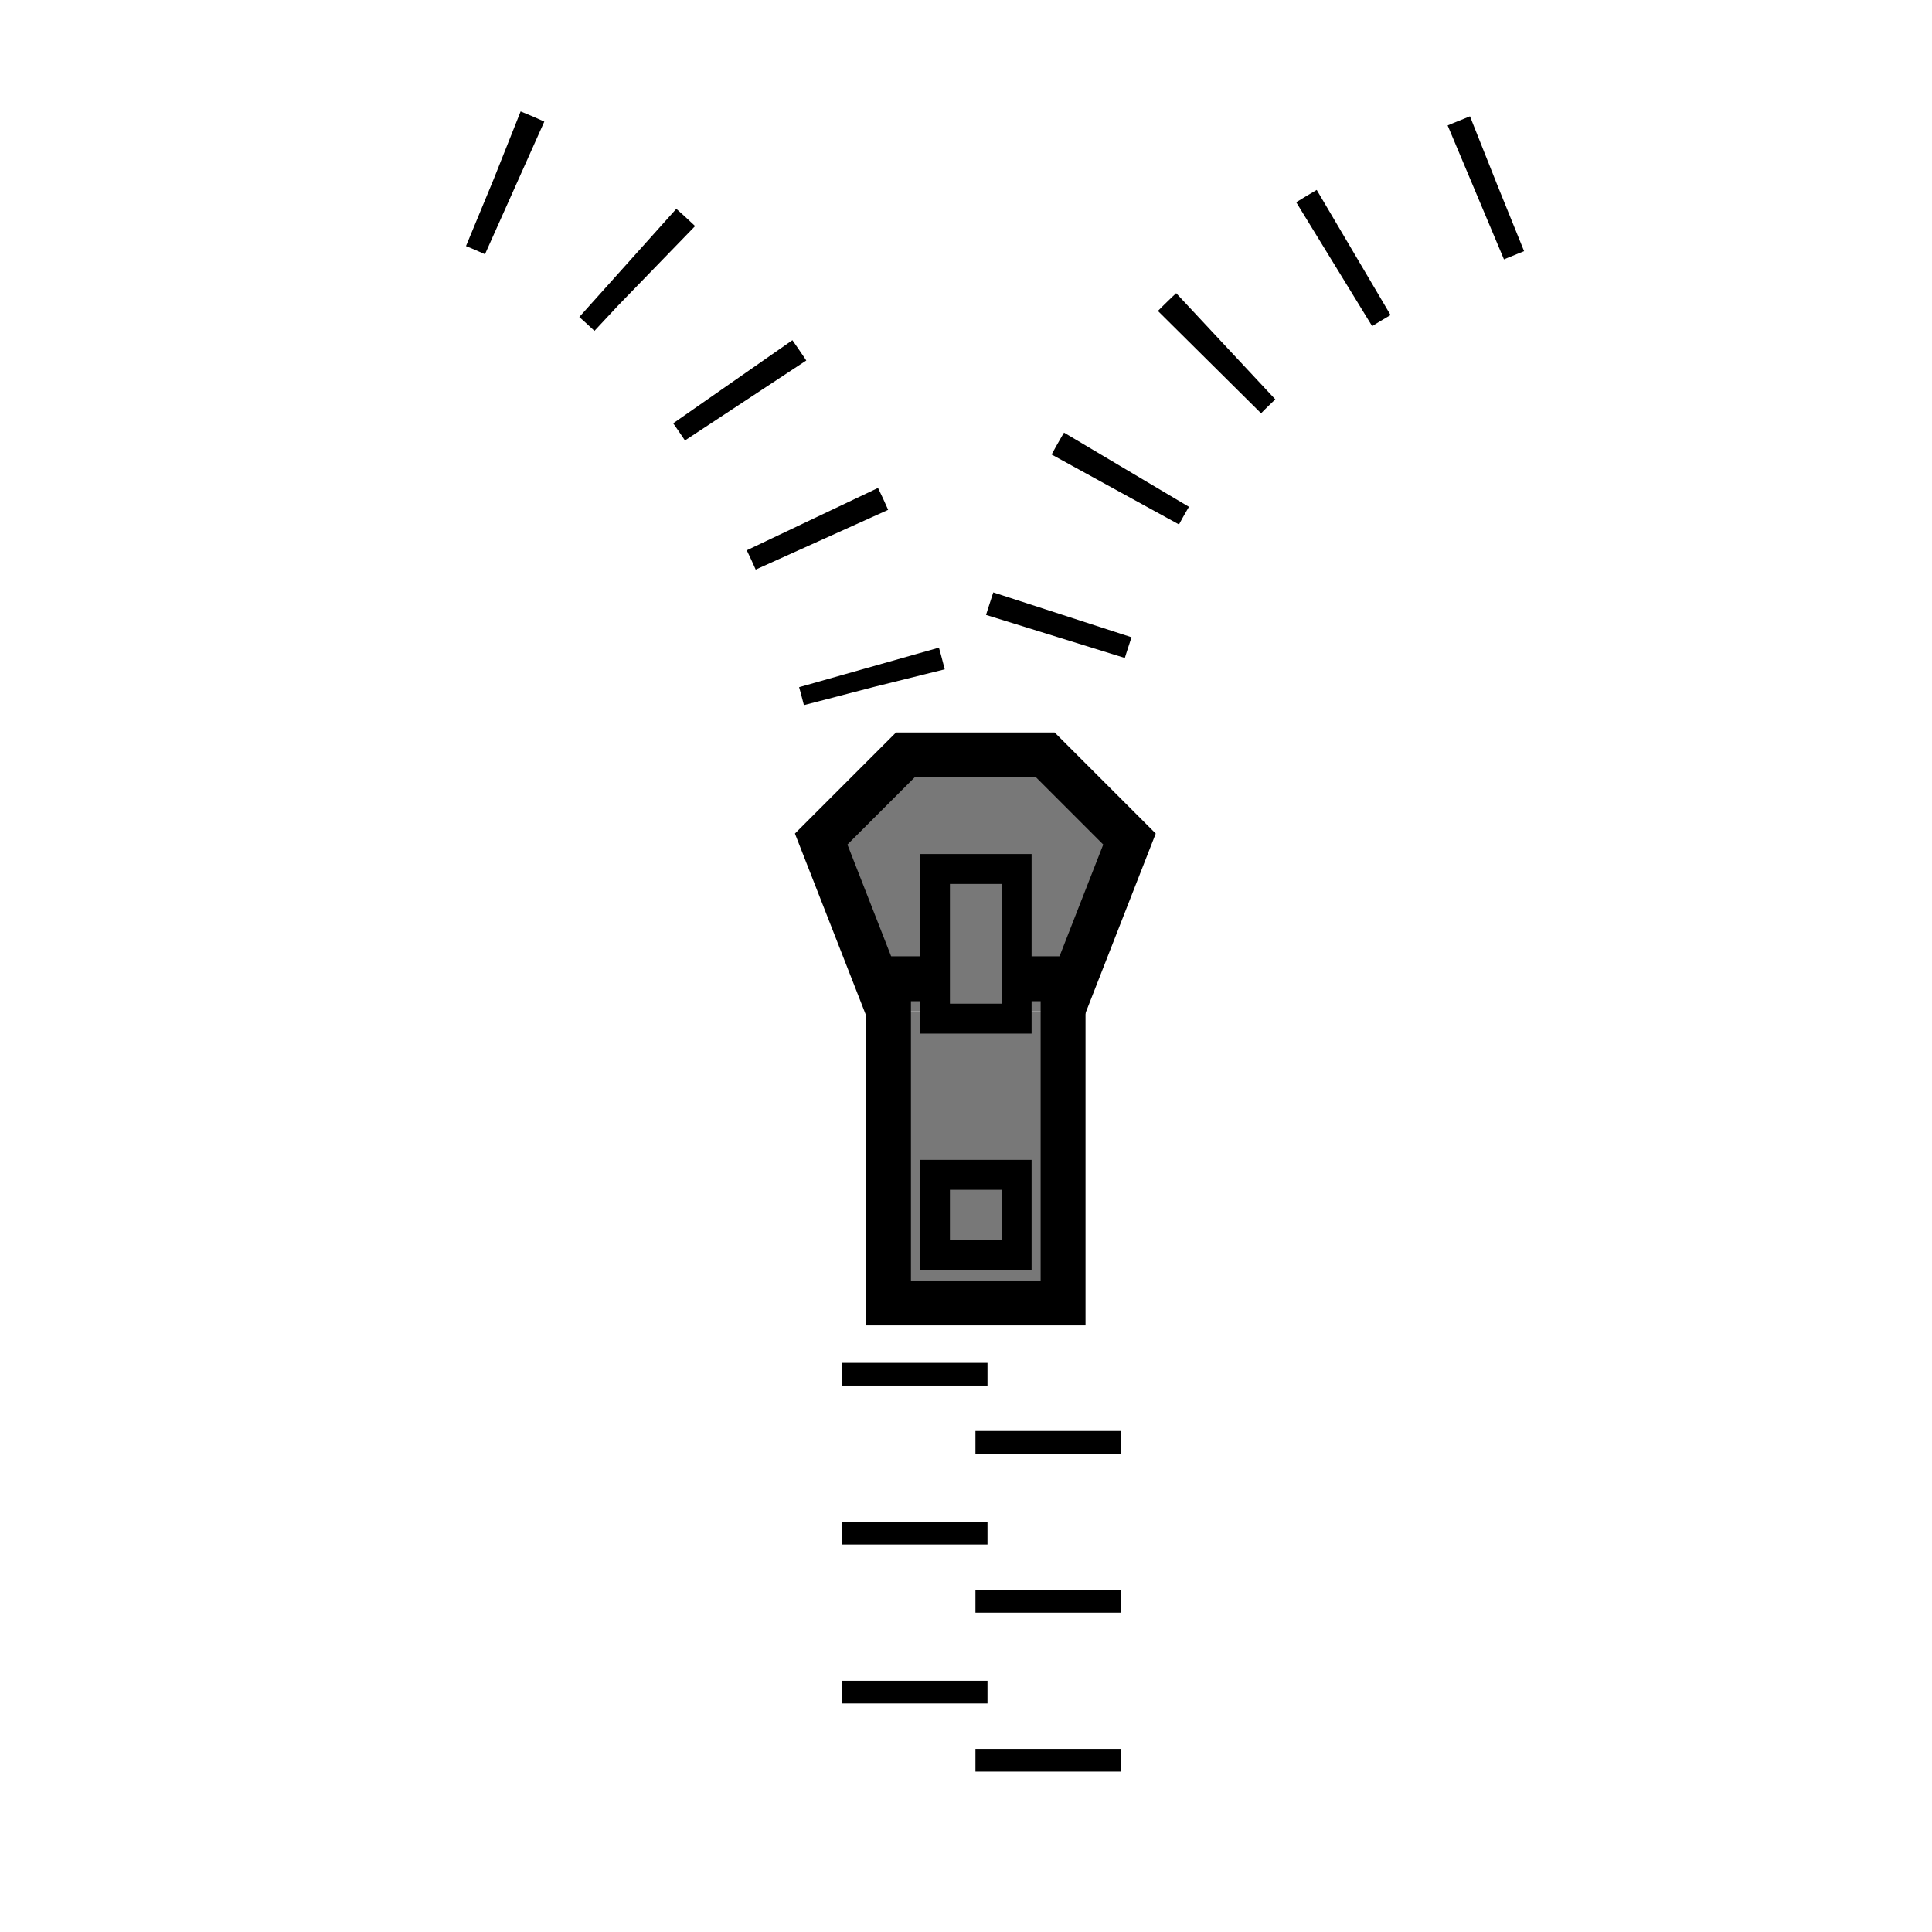 <svg xmlns="http://www.w3.org/2000/svg" width="850.89" height="850.89" viewBox="0 0 850.89 850.89" overflow="visible"><path stroke="#000" stroke-width="64" stroke-miterlimit="20" stroke-dasharray="10 60" d="M461.605 630.25v166.512M402.909 600.25v184.512"/><g fill="#787878"><path d="M497.45 369.54l-29.25 74.77v-13.25h-20.46v-48.34h-35.97v48.34h-20.46v14.27l-29.65-75.79 37.07-37.07H460.38z"/><path d="M468.2 444.31v129.54h-76.89V445.33h20.46v3.3h35.97v-3.3h20.06l.4-1.02zm-20.46 108.53v-35.42h-35.97v35.42h35.97z"/><path d="M468.2 431.06v13.25l-.4 1.02h-20.06v-14.27zM411.77 517.42h35.97v35.42h-35.97zM411.77 445.33h35.97v3.3h-35.97z"/><path d="M411.77 431.06h35.97v14.271h-35.97zM411.77 382.72h35.97v48.339h-35.97zM391.31 431.06h20.46v14.271h-20.46z"/></g><g fill="none" stroke="#000"><path d="M659.23 80.96c-151.48 60.22-179.19 143.91-203.2 229.29M217.47 78.81c99.57 39.59 153.18 165.83 167.55 223.69" stroke-width="64" stroke-miterlimit="20" stroke-dasharray="10 60"/><path stroke-width="19.771" d="M468.2 444.31l29.25-74.77-37.07-37.07H398.73l-37.07 37.07 29.65 75.79"/><path stroke-width="19.771" d="M447.74 431.06h20.46v142.79h-76.89V431.06h20.46"/><path stroke-width="13.181" d="M411.77 517.42h35.97v35.42h-35.97zM447.74 445.33v3.3h-35.97v-65.91h35.97v48.34z"/></g><path fill="none" d="M.25.25h850.394v850.394H.25z"/></svg>